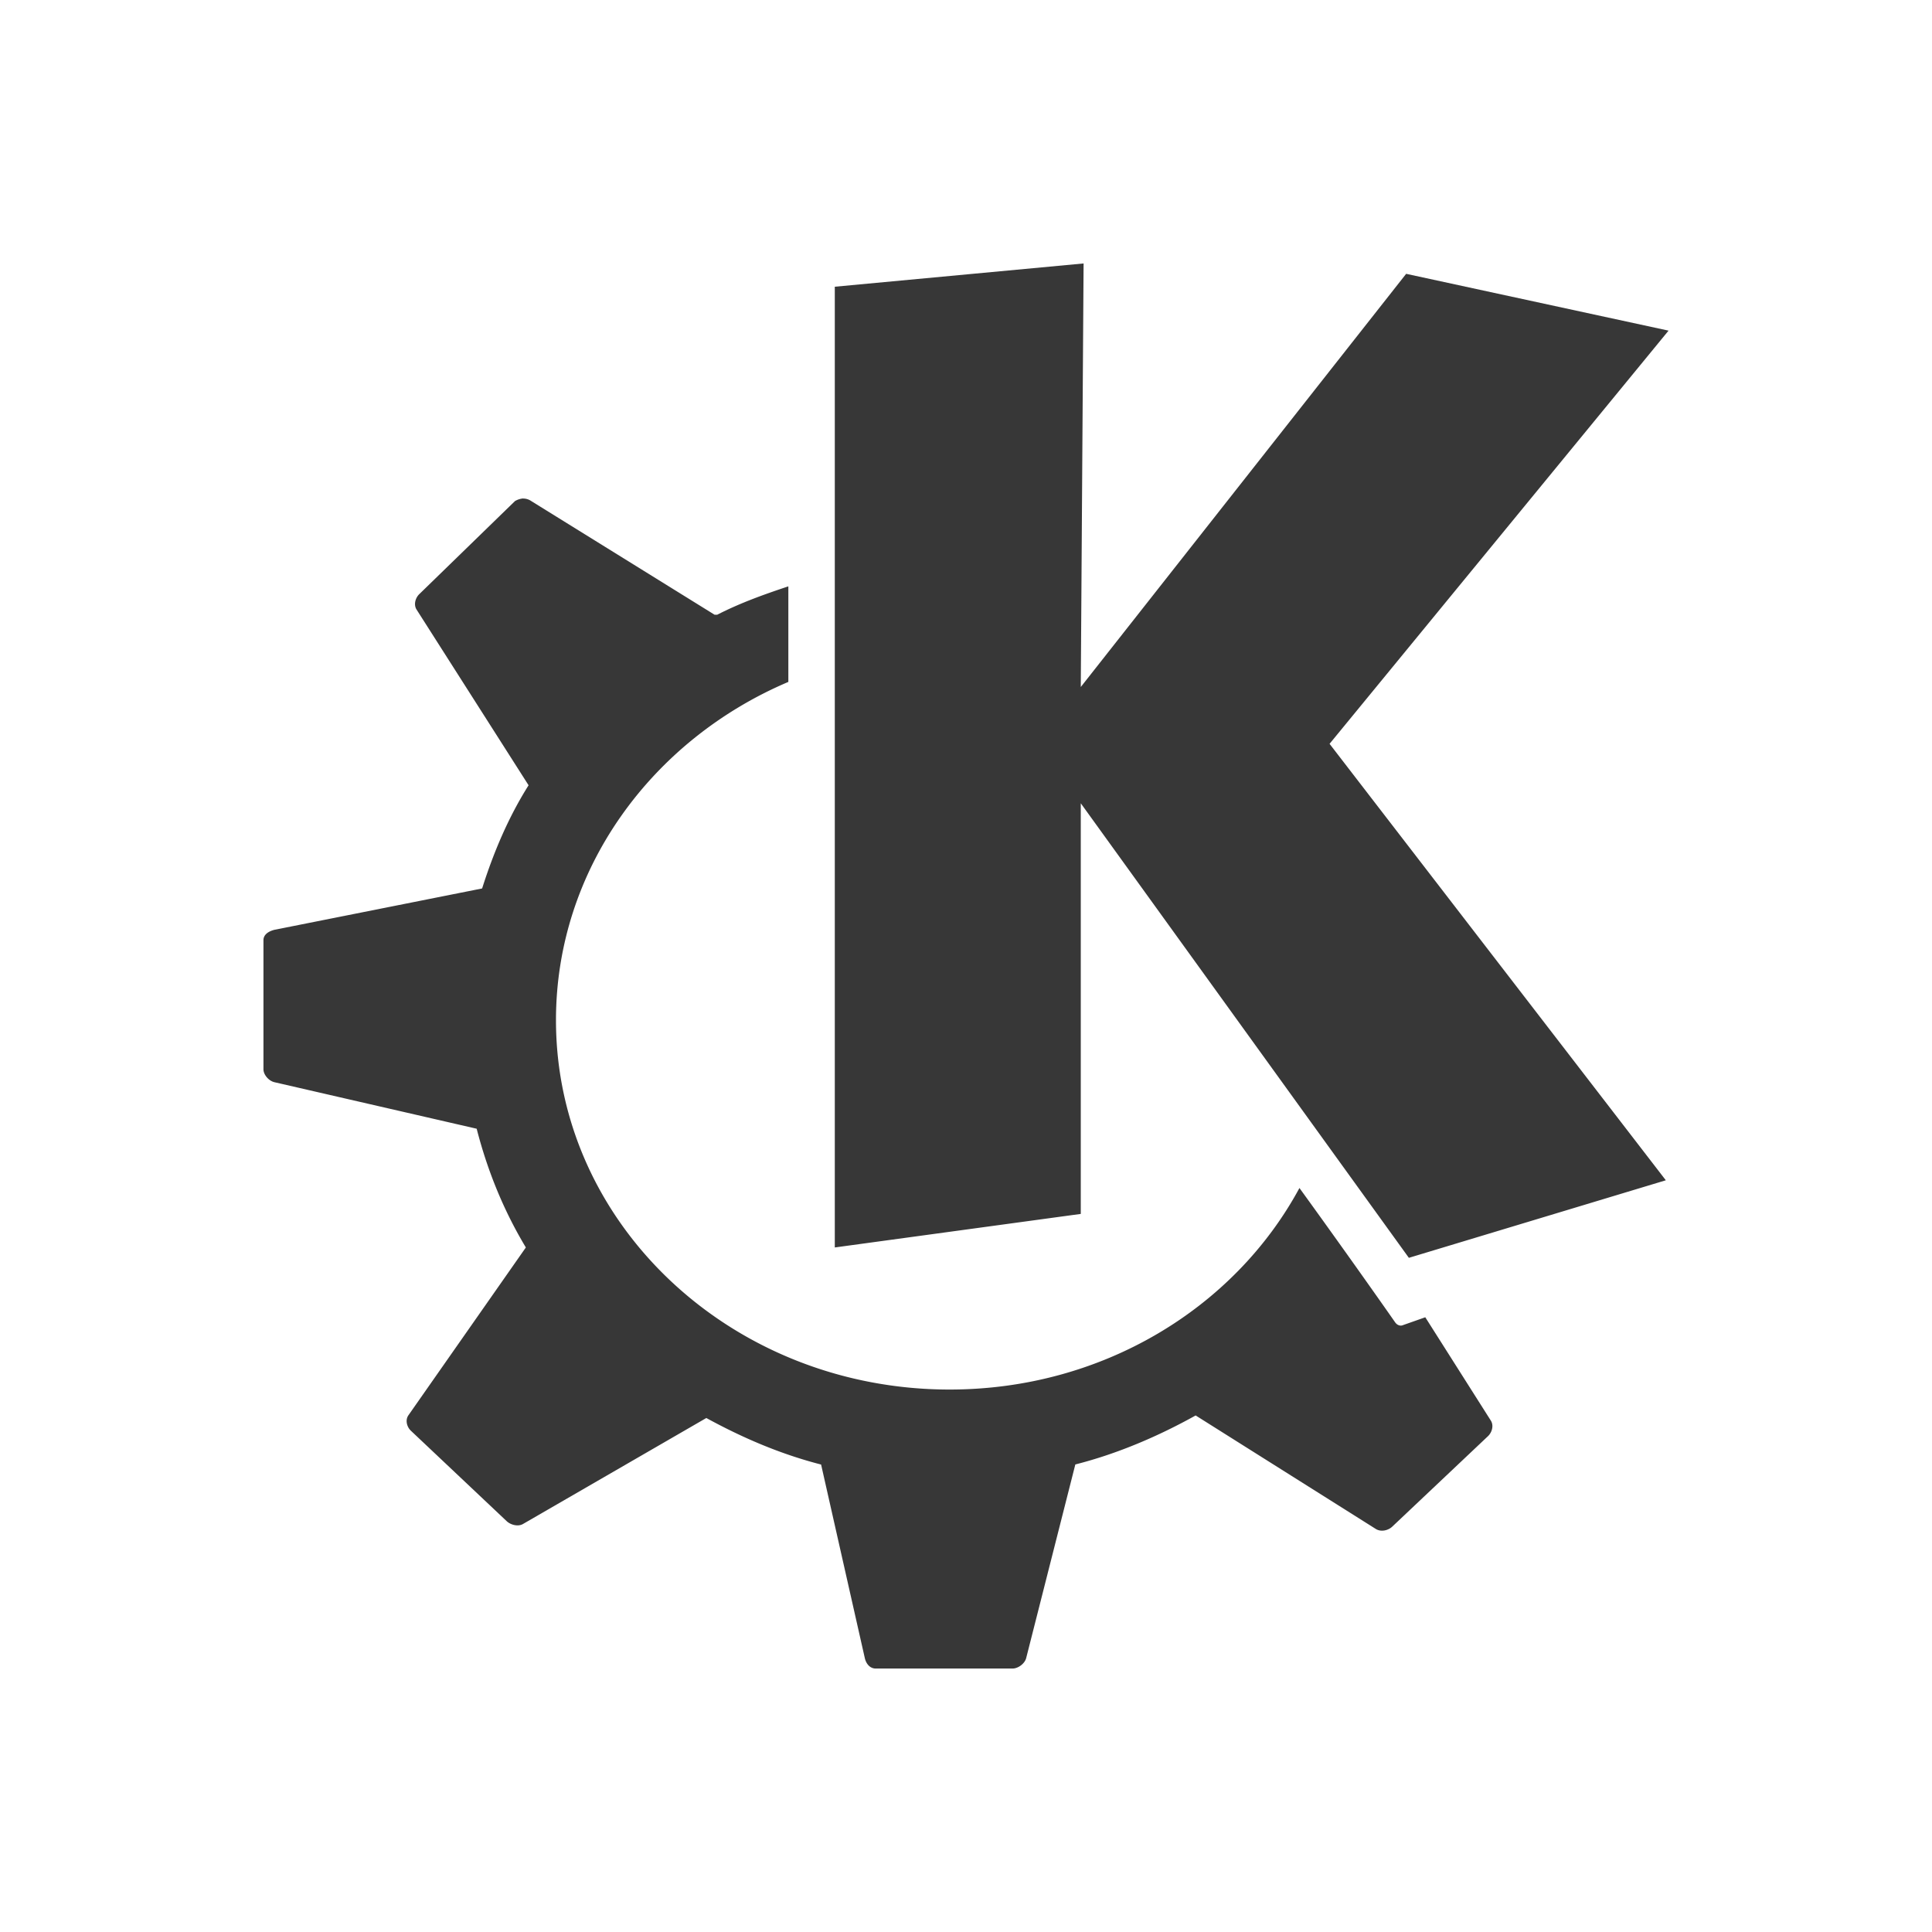 <!--Created with Inkscape (http://www.inkscape.org/)--><svg xmlns:dc="http://purl.org/dc/elements/1.1/" xmlns:cc="http://creativecommons.org/ns#" xmlns:rdf="http://www.w3.org/1999/02/22-rdf-syntax-ns#" xmlns="http://www.w3.org/2000/svg" xmlns:sodipodi="http://sodipodi.sourceforge.net/DTD/sodipodi-0.dtd" xmlns:inkscape="http://www.inkscape.org/namespaces/inkscape" width="22" height="22" id="svg2" version="1.1" inkscape:version="0.91+devel r" viewBox="0 0 22 22" sodipodi:docname="kde.svg"><sodipodi:namedview id="base" pagecolor="#ffffff" bordercolor="#666666" borderopacity="1.0" inkscape:pageopacity="0.0" inkscape:pageshadow="2" inkscape:zoom="25.212092" inkscape:cx="7.3679769" inkscape:cy="9.3171986" inkscape:document-units="px" inkscape:current-layer="layer1" showgrid="true" units="px" inkscape:showpageshadow="false" inkscape:window-width="1366" inkscape:window-height="670" inkscape:window-x="-4" inkscape:window-y="29" inkscape:window-maximized="1" showguides="true"><inkscape:grid type="xygrid" id="grid4101"/><sodipodi:guide position="2,20" orientation="18,0" id="guide4107"/><sodipodi:guide position="2,2" orientation="0,18" id="guide4109"/><sodipodi:guide position="20,2" orientation="-18,0" id="guide4111"/><sodipodi:guide position="20,20" orientation="0,-18" id="guide4113"/><sodipodi:guide position="3,19" orientation="16,0" id="guide4115"/><sodipodi:guide position="3,3" orientation="0,16" id="guide4117"/><sodipodi:guide position="19,3" orientation="-16,0" id="guide4119"/><sodipodi:guide position="19,19" orientation="0,-16" id="guide4121"/><sodipodi:guide position="10,6" orientation="-7,0" id="guide4162"/><sodipodi:guide position="11,12" orientation="5,0" id="guide4280"/><sodipodi:guide position="11,7" orientation="0,5" id="guide4282"/><sodipodi:guide position="16,7" orientation="-5,0" id="guide4284"/><sodipodi:guide position="16,12" orientation="0,-5" id="guide4286"/><sodipodi:guide position="5,13" orientation="6,0" id="guide4294"/><sodipodi:guide position="5,7" orientation="0,6" id="guide4296"/><sodipodi:guide position="11,7" orientation="-6,0" id="guide4298"/></sodipodi:namedview><g inkscape:label="Capa 1" inkscape:groupmode="layer" id="layer1" transform="translate(0 -1030.362)"><path style="fill:#373737;fill-opacity:1;stroke:none" d="m12.339 1033.362-2.833.265v10.94l2.801-.382v-4.676l3.736 5.176 2.926-.883-3.829-4.97 3.86-4.705-2.988-.647-3.705 4.705.032-4.823zm-6.382 2.676a.22.22 0 0 0-.093.03l-1.09 1.06c-.046.045-.065.122-.03.176l1.275 2c-.229.363-.398.762-.529 1.175l-2.366.471c-.066.017-.124.054-.124.118v1.47c0 .063.061.132.124.147l2.304.53c.123.48.309.935.56 1.352l-1.338 1.912c-.037.054-.018.132.031.177l1.09 1.029c.046.042.13.064.186.03l2.086-1.206c.41.224.84.41 1.307.53l.498 2.205c.015.064.058.118.125.118h1.556c.066 0 .14-.057.156-.118l.56-2.206c.482-.122.95-.324 1.37-.558l2.054 1.294c.057.034.139.017.187-.03l1.09-1.03c.046-.046.065-.122.03-.176l-.746-1.176-.25.088c-.035.017-.072 0-.093-.03 0 0-.47-.674-1.09-1.53-.739 1.368-2.246 2.295-3.984 2.295-2.469 0-4.482-1.873-4.482-4.206 0-1.715 1.09-3.191 2.646-3.852v-1.088c-.283.094-.55.19-.81.323h-.03l-2.087-1.294a.162.162 0 0 0-.093-.029z" id="path5692_2_-3-2" inkscape:connector-curvature="0"/></g></svg>